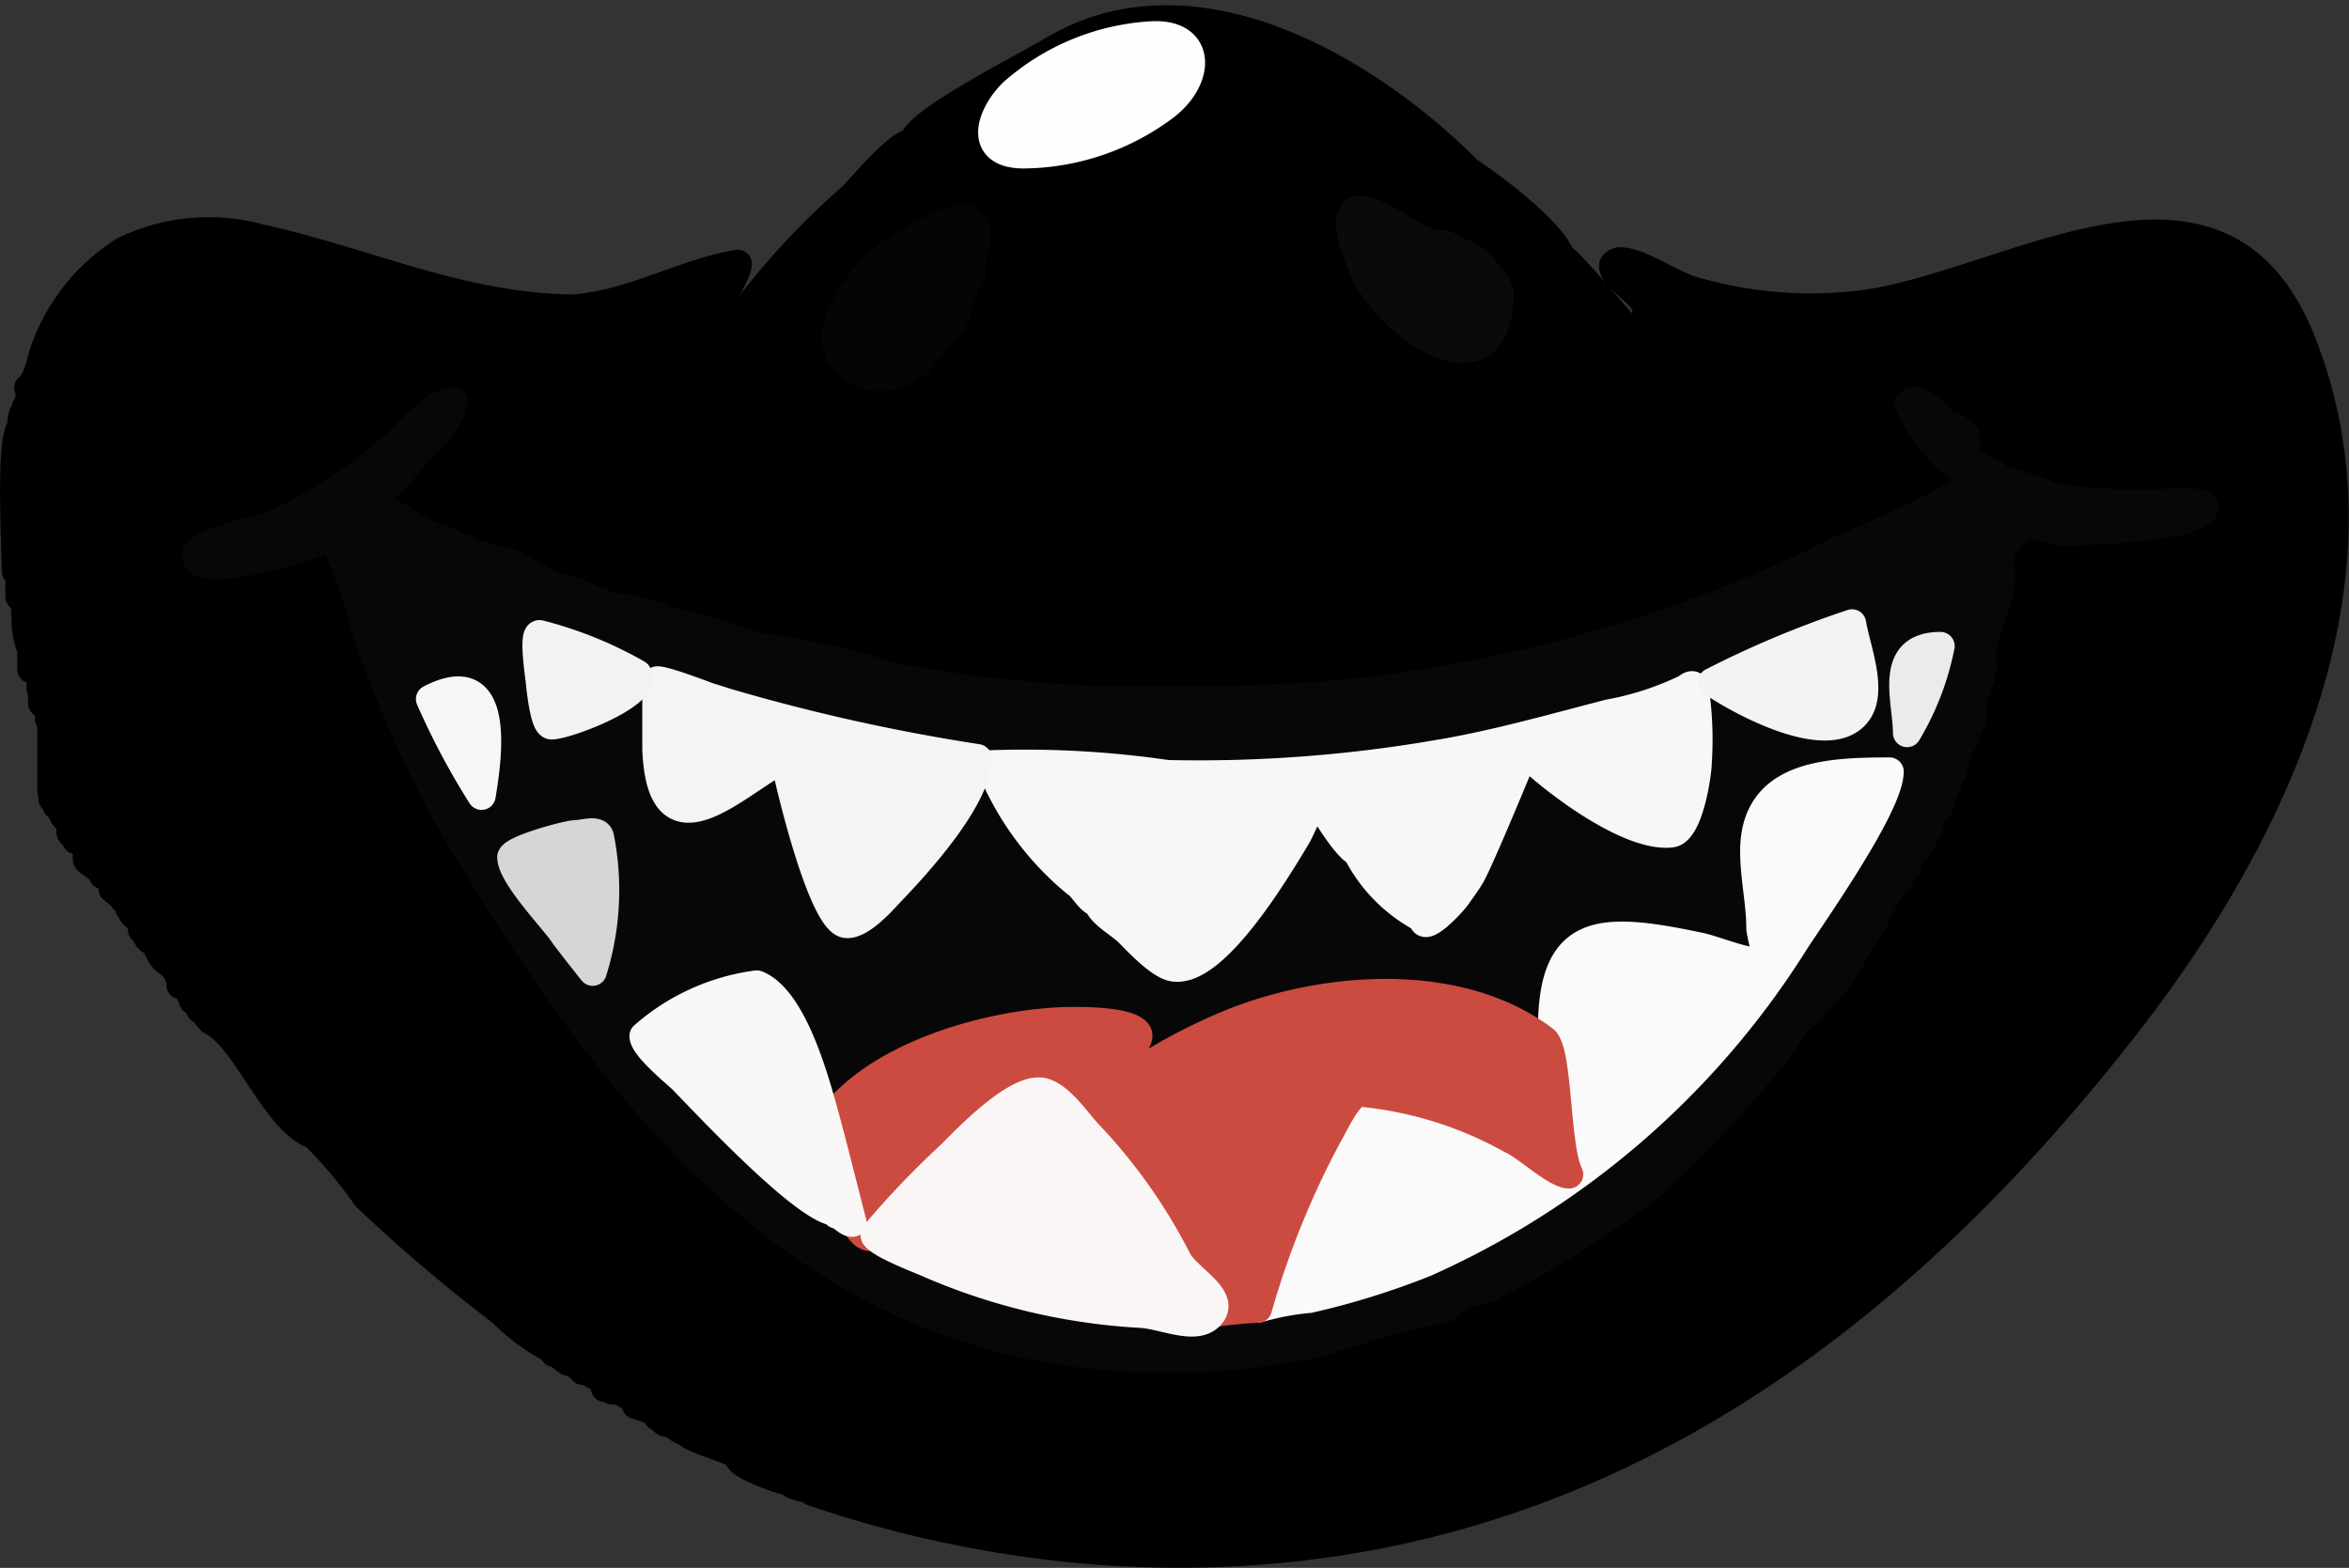 <svg xmlns="http://www.w3.org/2000/svg" viewBox="0 0 45.66 30.48"><rect x="0" y="0" width="45.66" height="30.48" fill="#333333" stroke="none"/><defs><style>.e60dae9c-4816-4a0b-b7bb-f5a207c72e9f{stroke:#000;}.a33a13ea-e7bb-4123-b5cd-ac25809d8049,.a6f34b85-8088-4a66-8a33-78d53285cc15,.ae4b4179-20a8-4c0f-b2fd-51d879194159,.ae5234fd-b9c6-4bc8-a716-7017b91f3d16,.aed7d4a4-1282-4c86-88f5-c8c243a2a082,.b413b440-bf39-4931-bafb-f15520986724,.b71a17d5-ec13-413e-9ba3-c545e60d6b03,.b84bd77f-4265-48c6-a4cc-ac3cc6985a9e,.b86cca13-933c-40b3-8716-db53768dfe68,.baded57f-7d16-4599-842d-6920cc1794b2,.bb73df17-3c0b-478c-9e83-80c357a47bd8,.bf663d0d-1b1d-4a76-a8d7-de45fb2b5c76,.e60dae9c-4816-4a0b-b7bb-f5a207c72e9f,.f2db4d1e-9782-473b-bbe5-a47e09f6039d,.f930768f-91bd-4c43-9579-497af9ce62c1,.fc353f95-edcb-49df-81e1-ed59a3ae7176{stroke-linecap:round;stroke-linejoin:round;stroke-width:0.55px;}.b86cca13-933c-40b3-8716-db53768dfe68{fill:#070707;stroke:#070707;}.ae5234fd-b9c6-4bc8-a716-7017b91f3d16{fill:#fbfafa;stroke:#fbfafa;}.a6f34b85-8088-4a66-8a33-78d53285cc15{fill:#cb4b40;stroke:#cb4b40;}.bf663d0d-1b1d-4a76-a8d7-de45fb2b5c76{fill:#f7f7f7;stroke:#f7f7f7;}.bb73df17-3c0b-478c-9e83-80c357a47bd8{fill:#f4f4f4;stroke:#f4f4f4;}.b84bd77f-4265-48c6-a4cc-ac3cc6985a9e{fill:#faf6f6;stroke:#faf6f6;}.b71a17d5-ec13-413e-9ba3-c545e60d6b03{fill:#f9f8f7;stroke:#f9f8f7;}.ae4b4179-20a8-4c0f-b2fd-51d879194159{fill:#fdfefe;stroke:#fdfefe;}.b413b440-bf39-4931-bafb-f15520986724{fill:#050506;stroke:#050506;}.a33a13ea-e7bb-4123-b5cd-ac25809d8049{fill:#090a0b;stroke:#090a0b;}.baded57f-7d16-4599-842d-6920cc1794b2{fill:#f3f3f3;stroke:#f3f3f3;}.f930768f-91bd-4c43-9579-497af9ce62c1{fill:#d6d6d6;stroke:#d6d6d6;}.f2db4d1e-9782-473b-bbe5-a47e09f6039d{fill:#f2f2f2;stroke:#f2f2f2;}.aed7d4a4-1282-4c86-88f5-c8c243a2a082{fill:#f6f6f6;stroke:#f6f6f6;}.fc353f95-edcb-49df-81e1-ed59a3ae7176{fill:#ebebeb;stroke:#ebebeb;}</style></defs><g id="a8ed73af-ffa9-477d-847d-7eab32a3e77a" data-name="Layer 2"><g id="bc6528a4-2820-4156-b384-826c320e210e" data-name="Layer 1"><g id="b11dd333-3767-4e78-a80f-defeccbe8856" data-name="a9fe0d45-8dc1-4f6b-acf2-20901227bc03"><g id="b67d13b0-d3a1-4eae-af1e-8b5c80db73ab" data-name="a95fffe7-c89b-4882-a831-4febfbb73647"><g id="b083525f-b5b4-41c0-99a6-e097a80fcd8e" data-name="b7a47b4f-6559-492e-a42c-5ff0395b53d2"><path class="e60dae9c-4816-4a0b-b7bb-f5a207c72e9f" d="M30.34,5c.13,0,1.73,1.95,2,2.21s.44.71.66.61c0-.07,0,0,0-.12h0l0,0c-.05-.08,0-.07-.09-.07l0-.07h0l0,0h0l0,0H32.8l0-.05,0,0,0,0h0l0,0h-.05l0,0h0l0-.05c-.08,0-.08,0,0-.09h0l0,0h0l0,0h0l0,0h0l0,0h-.05l0-.05h0l0,0-.09-.07,0,0h0c0-.07,0,0,0-.12h-.07c0-.06,0,0,0-.07l0,0A.75.75,0,0,1,32.05,6L32,6c0-.27-.68-.6-.64-.85a.19.19,0,0,1,.12-.07c.4,0,1,.45,1.43.57A8.23,8.23,0,0,0,36,5.94c2.9-.27,7.1-3.39,8.73.68,1.85,4.64-.56,9.66-3.4,13.3-5.07,6.52-11.49,10.81-19.92,10.23A22.57,22.57,0,0,1,15.79,29v-.05a1.31,1.31,0,0,1-.38-.09v-.05c-.17,0-1.05-.32-1.05-.47s-1-.36-1-.51c-.14,0-.22-.12-.35-.17v0c-.07,0-.11,0-.11-.07s-.12,0-.12-.07-.28-.17-.42-.21V27.2H12.3v-.05c-.11,0-.16-.08-.26-.12v0H12v0H11.9v-.05h-.07v0h-.07V26.8h-.07v-.05h-.07v0c-.13,0-.1-.1-.21-.1v0h-.08v-.05c-.1,0-.14-.12-.23-.12v0c-.12,0-.21-.18-.33-.18v-.05a3.88,3.88,0,0,1-1-.73,32.66,32.66,0,0,1-2.65-2.25A8.33,8.33,0,0,0,6.1,22.06l0,0c-.74-.24-1.32-1.9-2-2.22l0-.08-.07,0c0-.08-.07-.06-.07-.14l-.07,0c0-.08-.07-.09-.07-.17l-.07,0c0-.08-.05-.08-.05-.16s-.12-.06-.12-.14l-.07,0c0-.08,0-.08,0-.16H3.48c0-.13-.14-.16-.14-.28l-.07,0,0,0c-.17-.09-.2-.36-.33-.43l0,0c-.08,0-.1-.17-.18-.21l0-.05h0c0-.07,0,0,0-.07l0-.05c-.07,0,0,0-.09-.07l0,0a.17.17,0,0,1-.12-.18H2.51l0-.05h0l0-.05c-.07,0,0,0-.1-.07l0,0H2.4c0-.07,0,0,0-.08l0,0-.07,0,0-.05H2.3l0,0H2.28l0,0-.09-.07,0,0h0c0-.06,0-.1,0-.1l0,0h0c0-.07,0,0-.05-.07l0-.1H2l0,0H2l0-.05H2l0-.05H2l0,0h0l0-.05H1.9l0,0H1.88l0,0h0l0-.05h0l0,0H1.81l0-.05h0l0,0H1.76l0,0H1.74l0-.05h0l0,0H1.69c0-.07,0-.12,0-.12l0,0h0l0,0h0l0-.05h0c0-.08-.07-.09,0-.16h0l0-.05H1.48l0-.05H1.46l0,0,0,0,0-.05H1.41l.05,0c-.09,0-.11-.06-.07-.14h0c0-.07,0-.12-.05-.12l0-.07H1.27l0,0c-.06-.07,0,0,0-.12H1.2l0-.12H1.15l0,0-.05,0,0-.07h0l0-.05h0l0,0-.05,0,0,0c-.07,0,0-.09,0-.17H1L1,14c-.1,0,0-.07,0-.14h0l0-.07h0l0-.07H.87l0-.05-.05,0,0-.05,0,0c0-.06,0,0,0-.1h0l0,0,0,0,0,0,0,0c0-.11-.07-.16,0-.25h0l0-.07,0,0c0-.06,0,0,0-.09h0c0-.06,0,0,0-.1H.61c0-.1,0-.17,0-.28h0c0-.07,0,0,0-.11h0A1.45,1.45,0,0,1,.5,12h0a1.78,1.78,0,0,1,0-.4H.38v-.49H.31c0-.43-.13-2.69.12-2.81C.4,8.28.43,8,.5,8l0-.07.05,0,0-.07,0,0c0-.12.1-.22,0-.32l.05,0,0-.05c.15-.15.2-.53.29-.75A3.78,3.78,0,0,1,2.42,4.87a3.79,3.79,0,0,1,2.63-.24C7.21,5.11,9,6,11.24,6l-.09,0c1.18-.1,2.09-.68,3.19-.87,0,.27-1,1.8-1.25,2.3s-.18,1.49.17.45h0l0,0a12.75,12.75,0,0,0,1.36-2,14.6,14.6,0,0,1,1.95-2.06c.19-.2.91-1.06,1.19-1.06,0-.37,2.22-1.49,2.7-1.78,2.76-1.65,6.15.4,8.09,2.35C29,3.62,30.18,4.51,30.34,5Z"/><path class="b86cca13-933c-40b3-8716-db53768dfe68" d="M8.82,7.8a1.4,1.4,0,0,1-.49.77l0,0S7.28,9.76,7.23,9.82s.17.11.26.14v0c.22,0,.5.28.72.35v.05a1.11,1.11,0,0,1,.29.1v0c.12,0,.18.08.3.12v.05h.09v0c.12,0,.27.11.38.14v0a1.39,1.39,0,0,1,.31.1v0c.43,0,.92.48,1.36.57v0a2.49,2.49,0,0,1,.44.14v.05a2,2,0,0,1,.31.07l0,.05a1.94,1.94,0,0,1,.33.07v0h.12v0a3.23,3.23,0,0,1,.51.14v0h.12v.05a16.4,16.4,0,0,1,1.95.56l0,0a15.08,15.08,0,0,1,2.61.58,26.43,26.43,0,0,0,4.43.47l-.09,0c1.31,0,2.51,0,3.8-.08a27.84,27.84,0,0,0,10.18-2.79c.5-.24,2.63-1.11,2.84-1.52-.55,0-1.24-.94-1.39-1.39.28-.2.56.35.8.43v0c.12,0,.17.12.31.17V9h.07V9c.14,0,.34.17.49.21V9.3a6.67,6.67,0,0,1,1.1.35,10.35,10.35,0,0,0,2.09.14,3.36,3.36,0,0,1,.84,0l0,.05h.05c0,.46-2.71.5-2.79.49s-.43-.12-.64-.12-.66.57-.54.82l0,0c0,.08,0,.14,0,.24s0,0,0,.09c0,.36-.48,1.26-.33,1.57l-.05.05c.05.1-.07.12,0,.21l-.05,0c.06.17-.18.38-.11.51l0,0,0,0c0,.06-.08.09,0,.17l0,0c.06.13-.18.32-.12.45a1.43,1.43,0,0,0-.26.7l-.07.07c0,.07-.06.23-.11.28h0c0,.09-.1.08-.07.19s-.07.19-.18.3c.05.11-.23.61-.33.71h0a.33.33,0,0,0-.14.3l-.07,0a.59.59,0,0,1-.18.35l0,0c-.25.25-.32.68-.56.92l0,.05-.07,0a3.58,3.58,0,0,1-1,1.43l0,.05c-.18,0-.6.76-.75.91A24.55,24.55,0,0,1,32,23.12,19.2,19.2,0,0,1,29,25c-.18.1-.82.2-.89.43a21.76,21.76,0,0,0-2.49.68,13.94,13.94,0,0,1-5.23.11c-5.67-1-9-5.81-11.68-10.32a24.72,24.72,0,0,1-1.59-3.61,10.44,10.44,0,0,0-.66-1.88,4.62,4.62,0,0,1-1.08.38c-.27.06-1.57.41-1.57,0,0-.24,1.24-.49,1.47-.58A9.62,9.62,0,0,0,7.58,8.74C7.91,8.47,8.41,7.8,8.82,7.8Z"/><path class="ae5234fd-b9c6-4bc8-a716-7017b91f3d16" d="M24.45,25.44a5.17,5.17,0,0,1,1-.19,15,15,0,0,0,2.25-.7,16.32,16.32,0,0,0,7.2-6.26c.38-.58,1.83-2.64,1.83-3.29-1.23,0-2.63.06-2.63,1.55,0,.51.12,1,.12,1.5,0,.07.14.62.12.63-.26.11-1-.22-1.32-.28C31.12,18,30.17,18,30.17,20c0,.45,0,.82,0,1.24a4.69,4.69,0,0,0,.28,1.58c-.26,0-.83-.56-1.13-.68a7.44,7.44,0,0,0-2.93-.92c-.23,0-.52.66-.63.85A16.57,16.57,0,0,0,24.45,25.44Z"/><path class="a6f34b85-8088-4a66-8a33-78d53285cc15" d="M30.5,22.83c-.26,0-.83-.55-1.13-.68a7.43,7.43,0,0,0-2.93-.91c-.23,0-.52.66-.63.84a16.89,16.89,0,0,0-1.36,3.36,8.65,8.65,0,0,0-.89.09c-.13-.39-.5-.69-.68-1.05a10.39,10.39,0,0,0-1.69-2.4c-.22-.21-.62-.86-1-.86-.58,0-2.44,1.9-2.7,2.2s-.33.51-.52.61c-.44.22-1-2.09-.89-2.18.91-1.37,3.31-2,4.79-2,.22,0,1.08,0,1.24.23s-.9.89-.66,1.13.51-.26.61-.33a10.82,10.82,0,0,1,1.9-1c1.81-.72,4.39-.92,6.05.33C30.3,20.42,30.23,22.29,30.5,22.83Z"/><path class="bf663d0d-1b1d-4a76-a8d7-de45fb2b5c76" d="M29.63,14.62s-.87,2.12-1.05,2.42c-.08.13-.17.25-.26.38s-.66.74-.66.44a3,3,0,0,1-1.29-1.31c-.14,0-.67-.81-.73-1-.18.09-.33.54-.44.72-.43.72-1.57,2.6-2.35,2.54-.27,0-.73-.5-.91-.68s-.53-.35-.61-.59c-.14,0-.28-.3-.42-.38l0,0a5.71,5.71,0,0,1-1.67-2.3,19.17,19.17,0,0,1,3.45.19,27.37,27.37,0,0,0,5.19-.38c1.17-.19,2.27-.51,3.4-.8a5.86,5.86,0,0,0,1.5-.49s.14-.13.16,0A6.73,6.73,0,0,1,33,14.81c0,.21-.16,1.34-.51,1.39C31.68,16.3,30.2,15.19,29.63,14.62Z"/><path class="bb73df17-3c0b-478c-9e83-80c357a47bd8" d="M19,14.74c0,.79-1.21,2.1-1.67,2.58-.16.17-.6.68-.89.64-.47-.07-1.12-2.81-1.19-3.22-.91.45-2.41,2.06-2.49-.19,0-.36,0-.73,0-1.1a1.91,1.91,0,0,1,0-.21c0-.08.92.27,1,.3l.38.12A37.57,37.57,0,0,0,19,14.74Z"/><path class="b84bd77f-4265-48c6-a4cc-ac3cc6985a9e" d="M23.56,25.53c.23-.34-.5-.69-.68-1.05a10.39,10.39,0,0,0-1.69-2.4c-.22-.21-.62-.86-1-.86-.52,0-1.39.91-1.72,1.24A17.15,17.15,0,0,0,17,24c0,.15.86.48,1,.54a12,12,0,0,0,4.18,1C22.65,25.57,23.3,25.91,23.56,25.53Z"/><path class="b71a17d5-ec13-413e-9ba3-c545e60d6b03" d="M16.57,23.77c-.11,0-.18-.13-.31-.16v-.05c-.58,0-2.56-2.13-3-2.58-.15-.14-.75-.63-.75-.84a4.15,4.15,0,0,1,2.2-1c.67.26,1.09,1.72,1.27,2.36S16.37,23,16.57,23.77Z"/><path class="ae4b4179-20a8-4c0f-b2fd-51d879194159" d="M22.36.69c1-.07,1,.83.28,1.38A4.64,4.64,0,0,1,19.9,3c-.91,0-.65-.77-.21-1.2A4.46,4.46,0,0,1,22.36.69Z"/><path class="b413b440-bf39-4931-bafb-f15520986724" d="M18.89,5.36c-.19.09-.23.74-.45,1h0c-.27.18-.43.59-.7.77-.67.45-1.66.1-1.46-.82a3,3,0,0,1,1.48-1.66c.18-.11,1-.55,1.1-.35C19.18,4.62,18.78,5,18.89,5.36Z"/><path class="a33a13ea-e7bb-4123-b5cd-ac25809d8049" d="M27.87,4.75v0a.39.39,0,0,1,.17,0v0c.15,0,.26.18.39.18v0c.14,0,.5.31.5.47l.07,0,0,0H29c0,.09.1.06.05.16l0,0,0,0h.05c0,.07,0,0,0,.1h.05c0,2.2-2.21.68-2.67-.47-.1-.25-.41-1-.1-1.1S27.5,4.67,27.87,4.75Z"/><path class="baded57f-7d16-4599-842d-6920cc1794b2" d="M36,12.12c.08.49.43,1.33.09,1.75-.55.69-2.24-.22-2.81-.61A19.41,19.41,0,0,1,36,12.12Z"/><path class="f930768f-91bd-4c43-9579-497af9ce62c1" d="M11.17,16.22c.16,0,.45-.11.49.05a5.32,5.32,0,0,1-.14,2.62s-.54-.68-.58-.75c-.21-.3-1-1.12-1-1.48C10,16.5,11,16.23,11.17,16.22Z"/><path class="f2db4d1e-9782-473b-bbe5-a47e09f6039d" d="M10.49,12.33a7.62,7.62,0,0,1,1.9.77c.25.38-1.36,1-1.67,1-.15,0-.22-.8-.23-.89S10.36,12.32,10.49,12.33Z"/><path class="aed7d4a4-1282-4c86-88f5-c8c243a2a082" d="M9.36,15.47a14.21,14.21,0,0,1-1-1.88C9.71,12.89,9.51,14.58,9.36,15.47Z"/><path class="fc353f95-edcb-49df-81e1-ed59a3ae7176" d="M37.72,12.56a5.27,5.27,0,0,1-.65,1.69C37.07,13.62,36.68,12.56,37.72,12.56Z"/></g></g></g></g></g></svg>